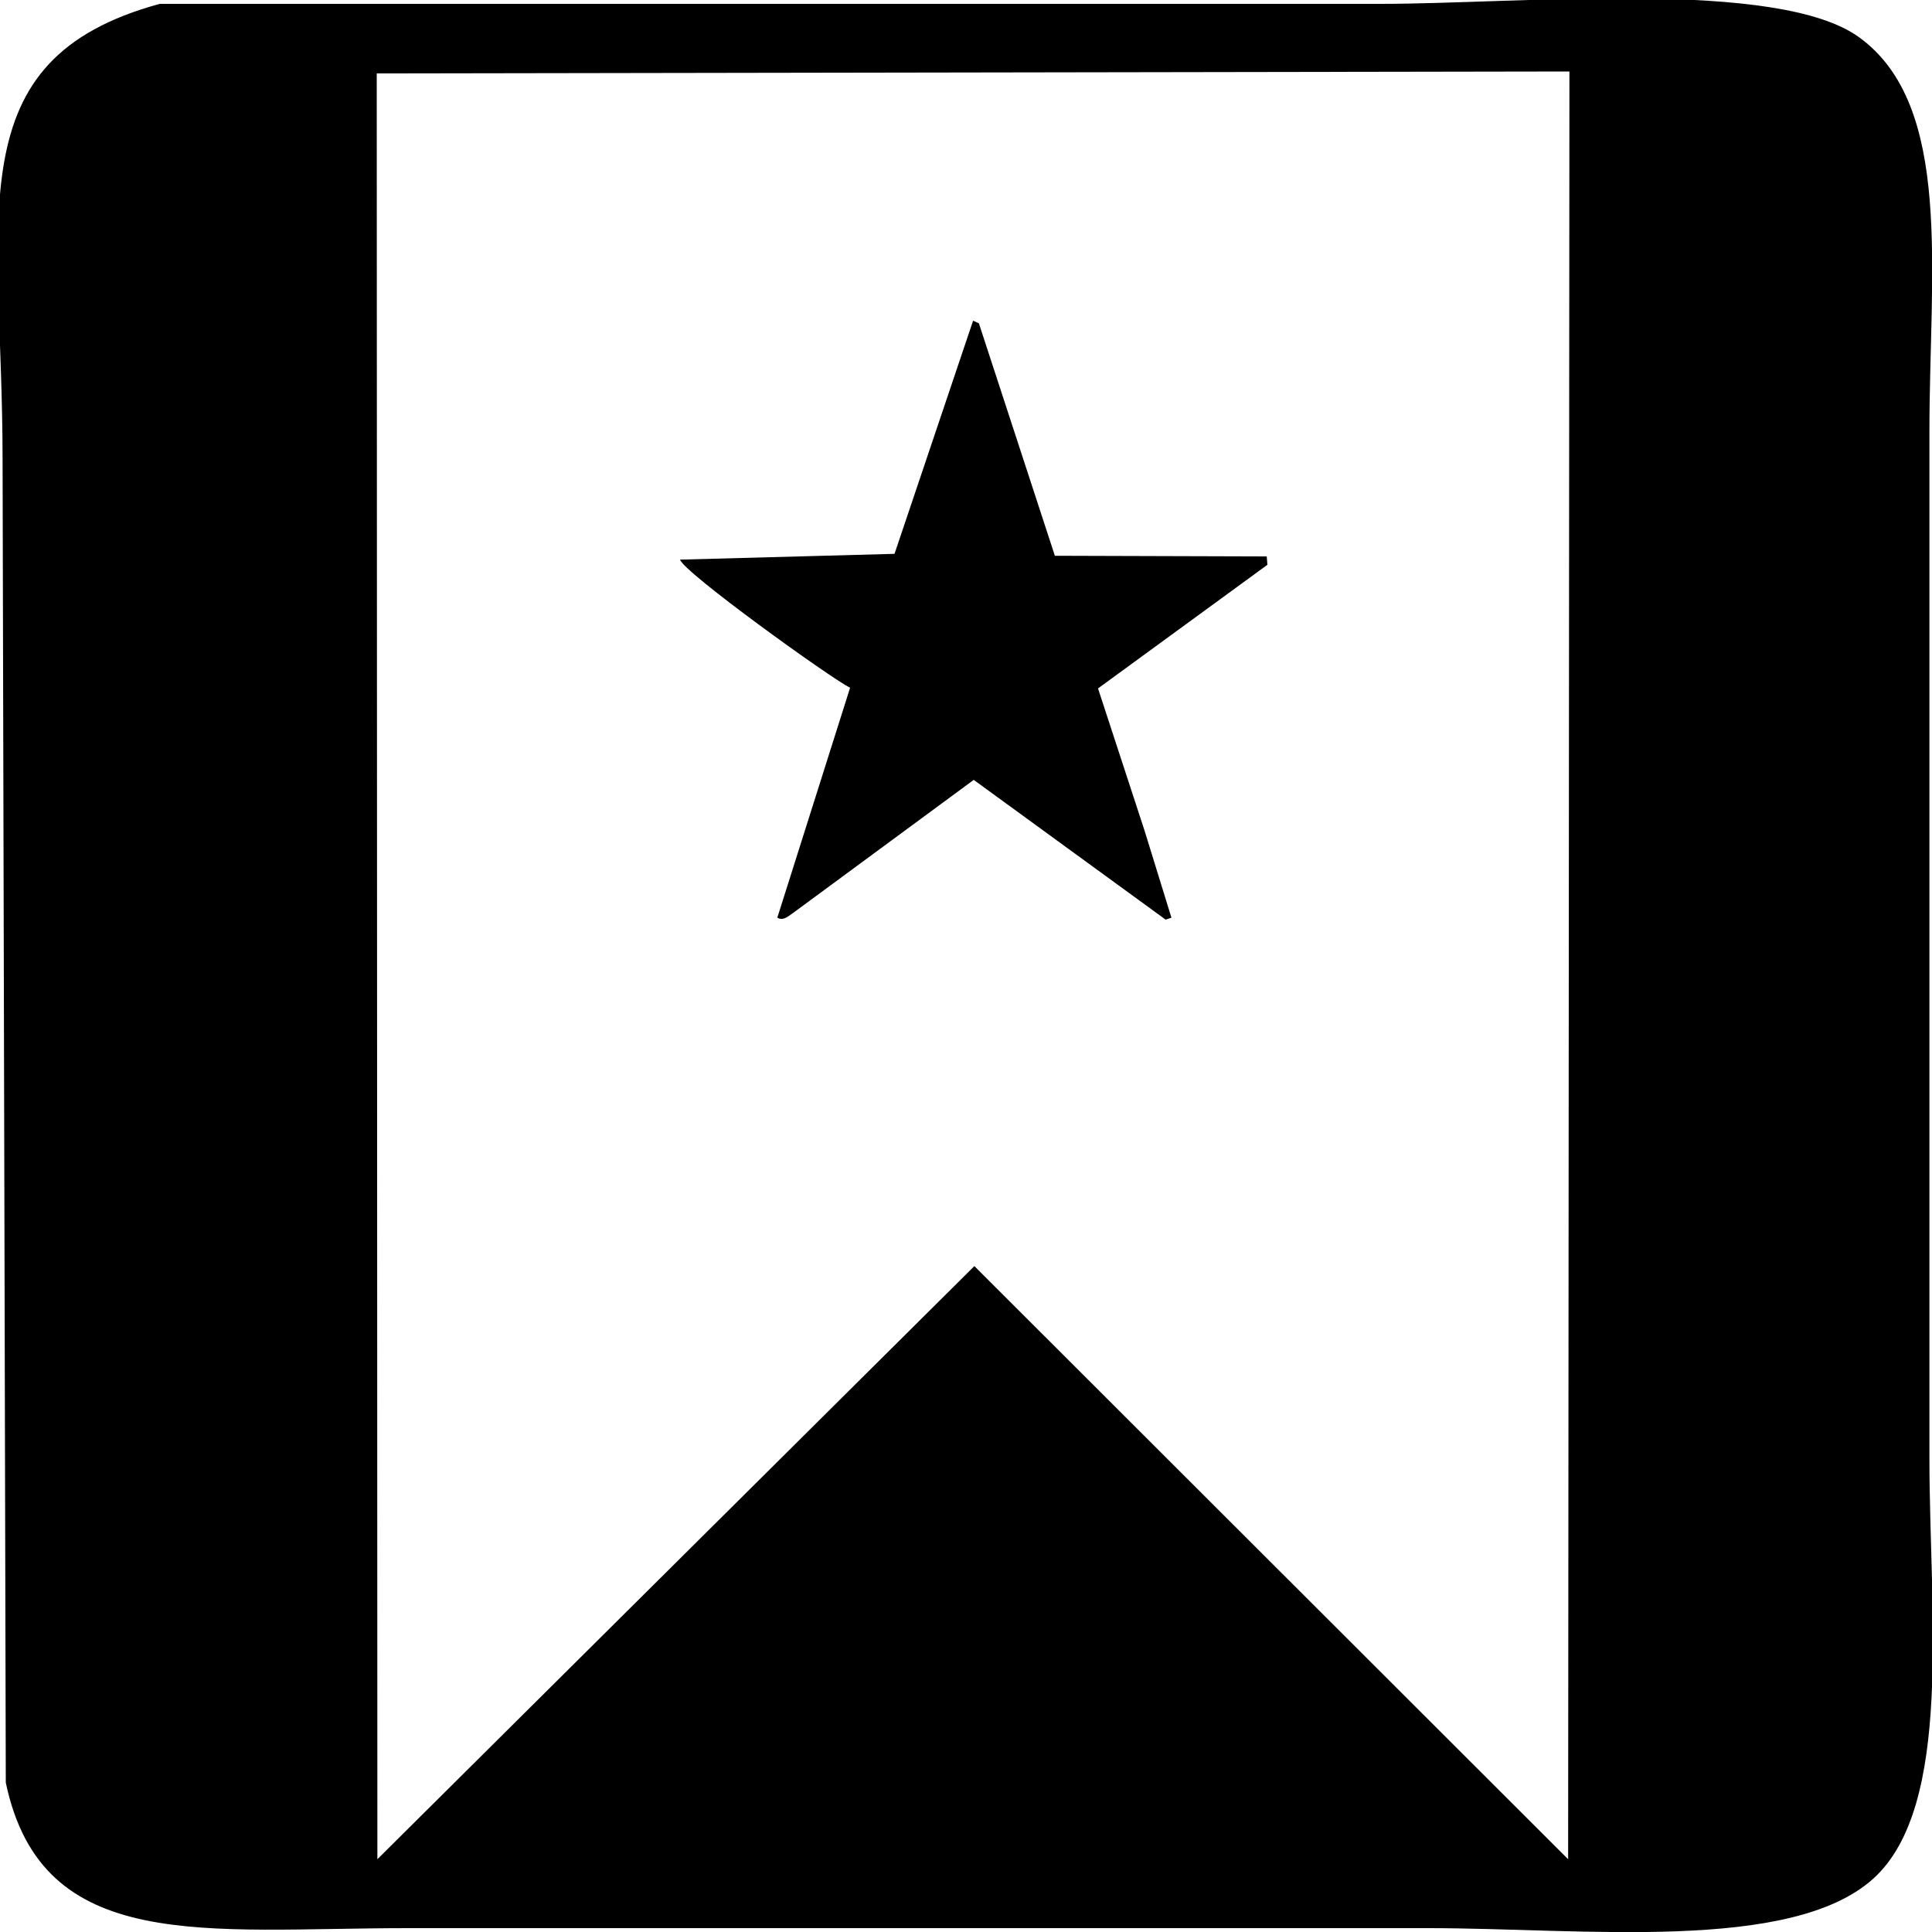 <svg id="end" xmlns="http://www.w3.org/2000/svg" width="3000" height="3000" viewBox="0 0 3000 3000">
  <defs>
    <style>
      .cls-1 {
        fill-rule: evenodd;
      }
    </style>
  </defs>
  <g id="progress">
    <g id="folder">
      <path id="_156" data-name="156" class="cls-1" d="M248,6H2144c216.26,0,616.98-39.638,743,52,146.46,106.507,109,363.939,109,611V2266c0,234.34,37.65,538.18-87,651-127.65,115.53-451.87,77-691,77H634c-315.275.01-568.836,41.89-625-226Q6.5,1740.605,4,713C3.993,334.256-70.017,92.594,248,6ZM585,114q0.5,1386.36,1,2773l927-921q460.95,460.455,922,921,1.005-1387.86,2-2776Zm926,384,9,4Q1579,682.482,1638,863l329,1q0.495,6.5,1,13-131.49,95.99-263,192,36,109.995,72,220,21,67.995,42,136l-9,3q-148.98-108.495-298-217-140.49,103.485-281,207c-8.68,6.06-15.08,11.93-24,7q56.49-178.485,113-357c-31.12-15.64-258.73-179.472-264-199l333-9Q1449.99,679.018,1511,498Z"/>
    </g>
  </g>
</svg>
